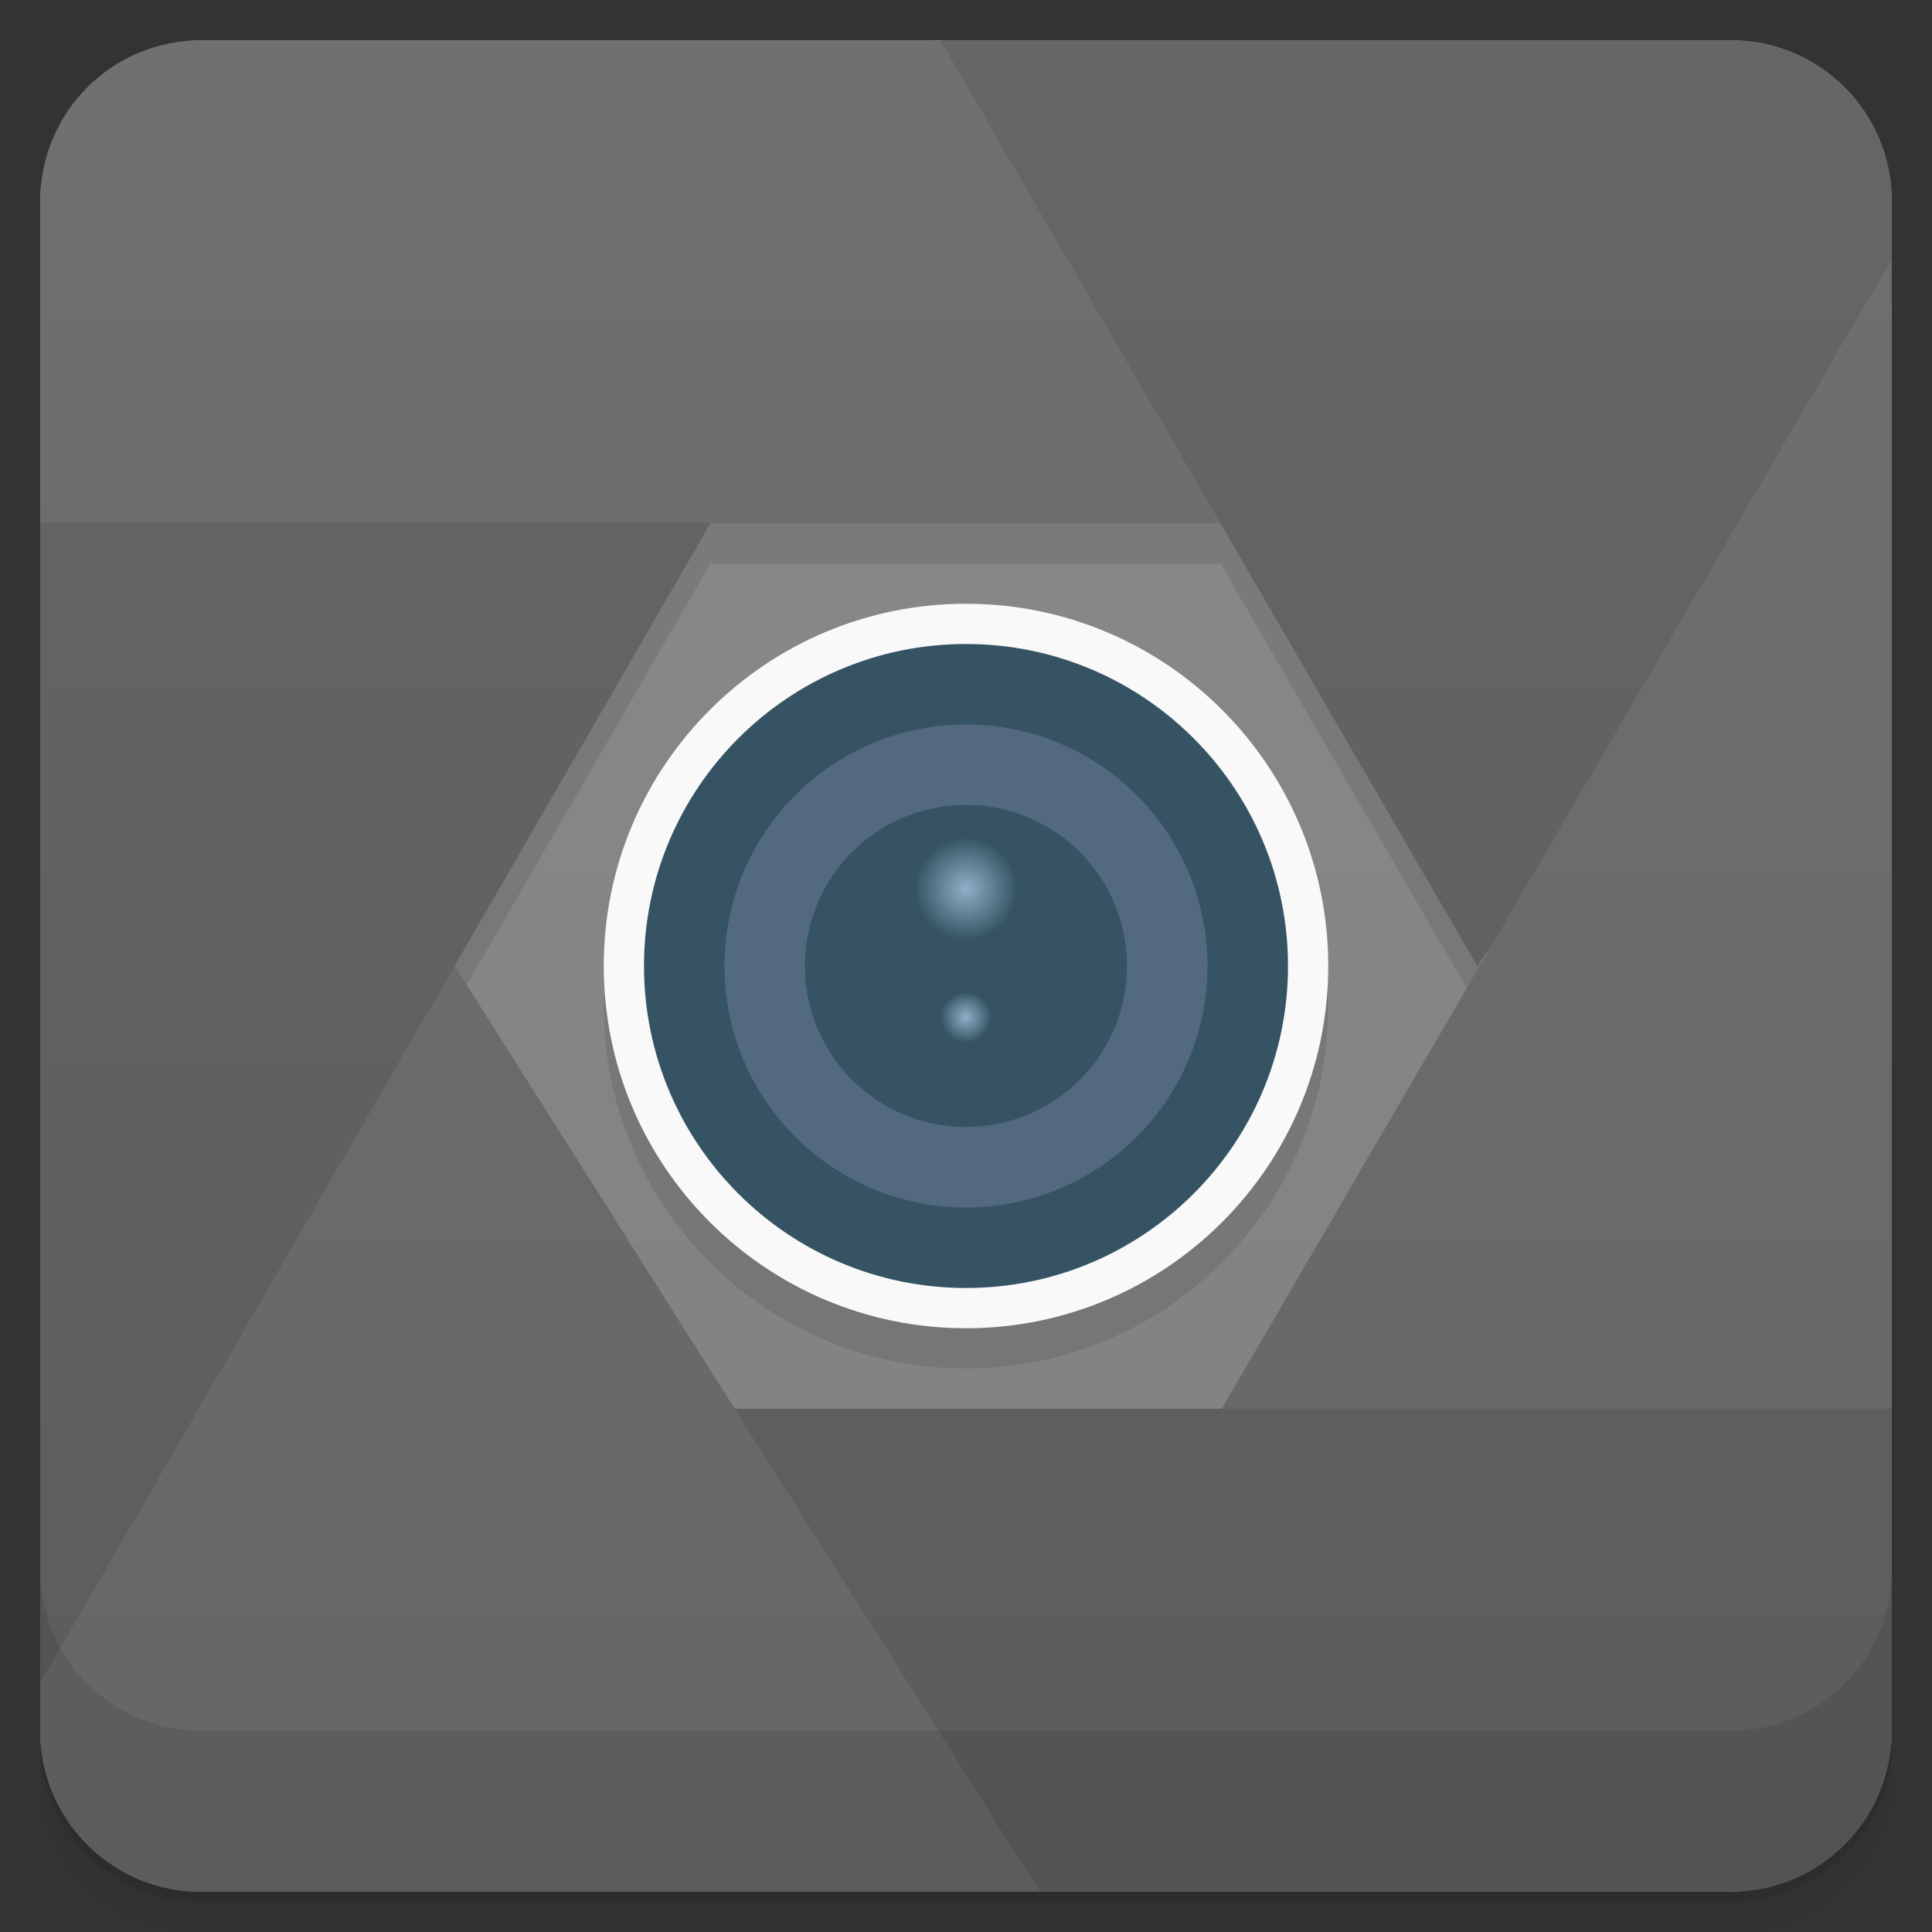 <svg width="48" height="48" viewBox="0 0 48 48" xmlns="http://www.w3.org/2000/svg" xmlns:xlink="http://www.w3.org/1999/xlink">
  <rect x="0" y="0" width="48" height="48" fill="#333333" stroke="none"/>
  <defs>
    <linearGradient id="b" x1="1" x2="47" gradientTransform="translate(-48 .002)" gradientUnits="userSpaceOnUse">
      <stop offset="0" stop-color="gray"/>
      <stop offset="1" stop-color="#8a8a8a"/>
    </linearGradient>
    <linearGradient id="c" x2="0" y1="47" y2="1" gradientUnits="userSpaceOnUse">
      <stop offset="0" stop-color="#666"/>
      <stop offset="1" stop-color="#707070"/>
    </linearGradient>
    <linearGradient id="d" x2="0" y1="47" y2="1" gradientUnits="userSpaceOnUse">
      <stop offset="0" stop-color="#5c5c5c"/>
      <stop offset="1" stop-color="#666"/>
    </linearGradient>
    <radialGradient id="f" cx="6" cy="17.292" r="1" gradientTransform="translate(20.163 14.222) scale(.639)" gradientUnits="userSpaceOnUse" xlink:href="#a"/>
    <radialGradient id="a" cx="6.773" cy="5.927" r=".564" gradientTransform="scale(3.543)" gradientUnits="userSpaceOnUse">
      <stop offset="0" stop-color="#8eb0c7"/>
      <stop offset="1" stop-color="#8eb0c7" stop-opacity="0"/>
    </radialGradient>
    <radialGradient id="e" cx="6.773" cy="5.927" r=".564" gradientTransform="translate(8.653 8.654) scale(2.266)" gradientUnits="userSpaceOnUse" xlink:href="#a"/>
  </defs>
  <path d="M1 43v.25c0 2.216 1.784 4 4 4h38c2.216 0 4-1.784 4-4V43c0 2.216-1.784 4-4 4H5c-2.216 0-4-1.784-4-4zm0 .5v.5c0 2.216 1.784 4 4 4h38c2.216 0 4-1.784 4-4v-.5c0 2.216-1.784 4-4 4H5c-2.216 0-4-1.784-4-4z" opacity=".02"/>
  <path d="M1 43.25v.25c0 2.216 1.784 4 4 4h38c2.216 0 4-1.784 4-4v-.25c0 2.216-1.784 4-4 4H5c-2.216 0-4-1.784-4-4z" opacity=".05"/>
  <path d="M1 43v.25c0 2.216 1.784 4 4 4h38c2.216 0 4-1.784 4-4V43c0 2.216-1.784 4-4 4H5c-2.216 0-4-1.784-4-4z" opacity=".1"/>
  <rect transform="rotate(-90)" x="-47" y="1" width="46" height="46" rx="4" fill="url(#b)"/>
  <path d="M5 2C2.784 2 1 3.784 1 6v37c0 2.216 1.784 4 4 4h38c2.216 0 4-1.784 4-4V6c0-2.215-1.784-4-4-4H23.363l.01.016c-.093-.003-.192-.011-.285-.015H5zm12.65 12h12.672l6.379 11 .389-.563L30.35 36H18.253l-6.955-11-.01.006L17.65 14zM4.384 36.953l-.01.041c-.01.008-.017.016-.027.023l.037-.064z" opacity=".1"/>
  <path d="M5 1C2.784 1 1 2.784 1 5v8.17c4.572.772 11.926 1.628 16.65-.17h12.7c-1.596-4.266-3.205-8.527-6.916-11.98-.106.002-.233-.015-.346-.02H5z" fill="url(#c)"/>
  <path d="M23.363 1l13.338 23C38.598 21.244 44.01 13.626 47 7.549V5c0-2.216-1.784-4-4-4H23.363z" fill="url(#d)"/>
  <path d="M47 6.432L30.35 35.004c3.604.588 11.026 1.722 16.65.777V6.43z" fill="url(#c)"/>
  <path d="M17.65 35c.1 3.494 3.112 8.193 6.084 12H43c2.216 0 4-1.784 4-4v-8H17.65z" fill="url(#d)"/>
  <path d="M11.299 24c-5.656 3.321-5.892 7.708-6.924 11.994A55.786 55.786 0 0 0 1 38.875V43c0 2.216 1.784 4 4 4h20.84L11.299 24z" fill="url(#c)"/>
  <path d="M1 13v28.809L17.65 13H1z" fill="url(#d)"/>
  <path d="M33 25c0 4.969-4.03 9-9 9-4.969 0-9-4.03-9-9 0-4.969 4.03-9 9-9 4.969 0 9 4.03 9 9" opacity=".1"/>
  <path d="M33 24c0 4.969-4.03 9-9 9-4.969 0-9-4.03-9-9 0-4.969 4.03-9 9-9 4.969 0 9 4.03 9 9" fill="#f9f9f9"/>
  <path d="M32 24c0 4.417-3.583 8-8 8s-8-3.583-8-8 3.583-8 8-8 8 3.583 8 8" fill="#355362"/>
  <path d="M30 24a6 6 0 1 1-12 0 6 6 0 0 1 12 0" fill="#53697f"/>
  <path d="M28 24a4 4 0 1 1-8.002-.002A4 4 0 0 1 28 24" fill="#355362"/>
  <path d="M25.279 22.08a1.278 1.278 0 1 1-2.556.002 1.278 1.278 0 0 1 2.556-.002" fill="url(#e)"/>
  <path d="M24.639 25.279a.64.64 0 0 1-1.278 0 .64.64 0 0 1 1.278 0" fill="url(#f)"/>
  <path d="M1 39v4c0 2.216 1.784 4 4 4h38c2.216 0 4-1.784 4-4v-4c0 2.216-1.784 4-4 4H5c-2.216 0-4-1.784-4-4z" opacity=".1"/>
</svg>

